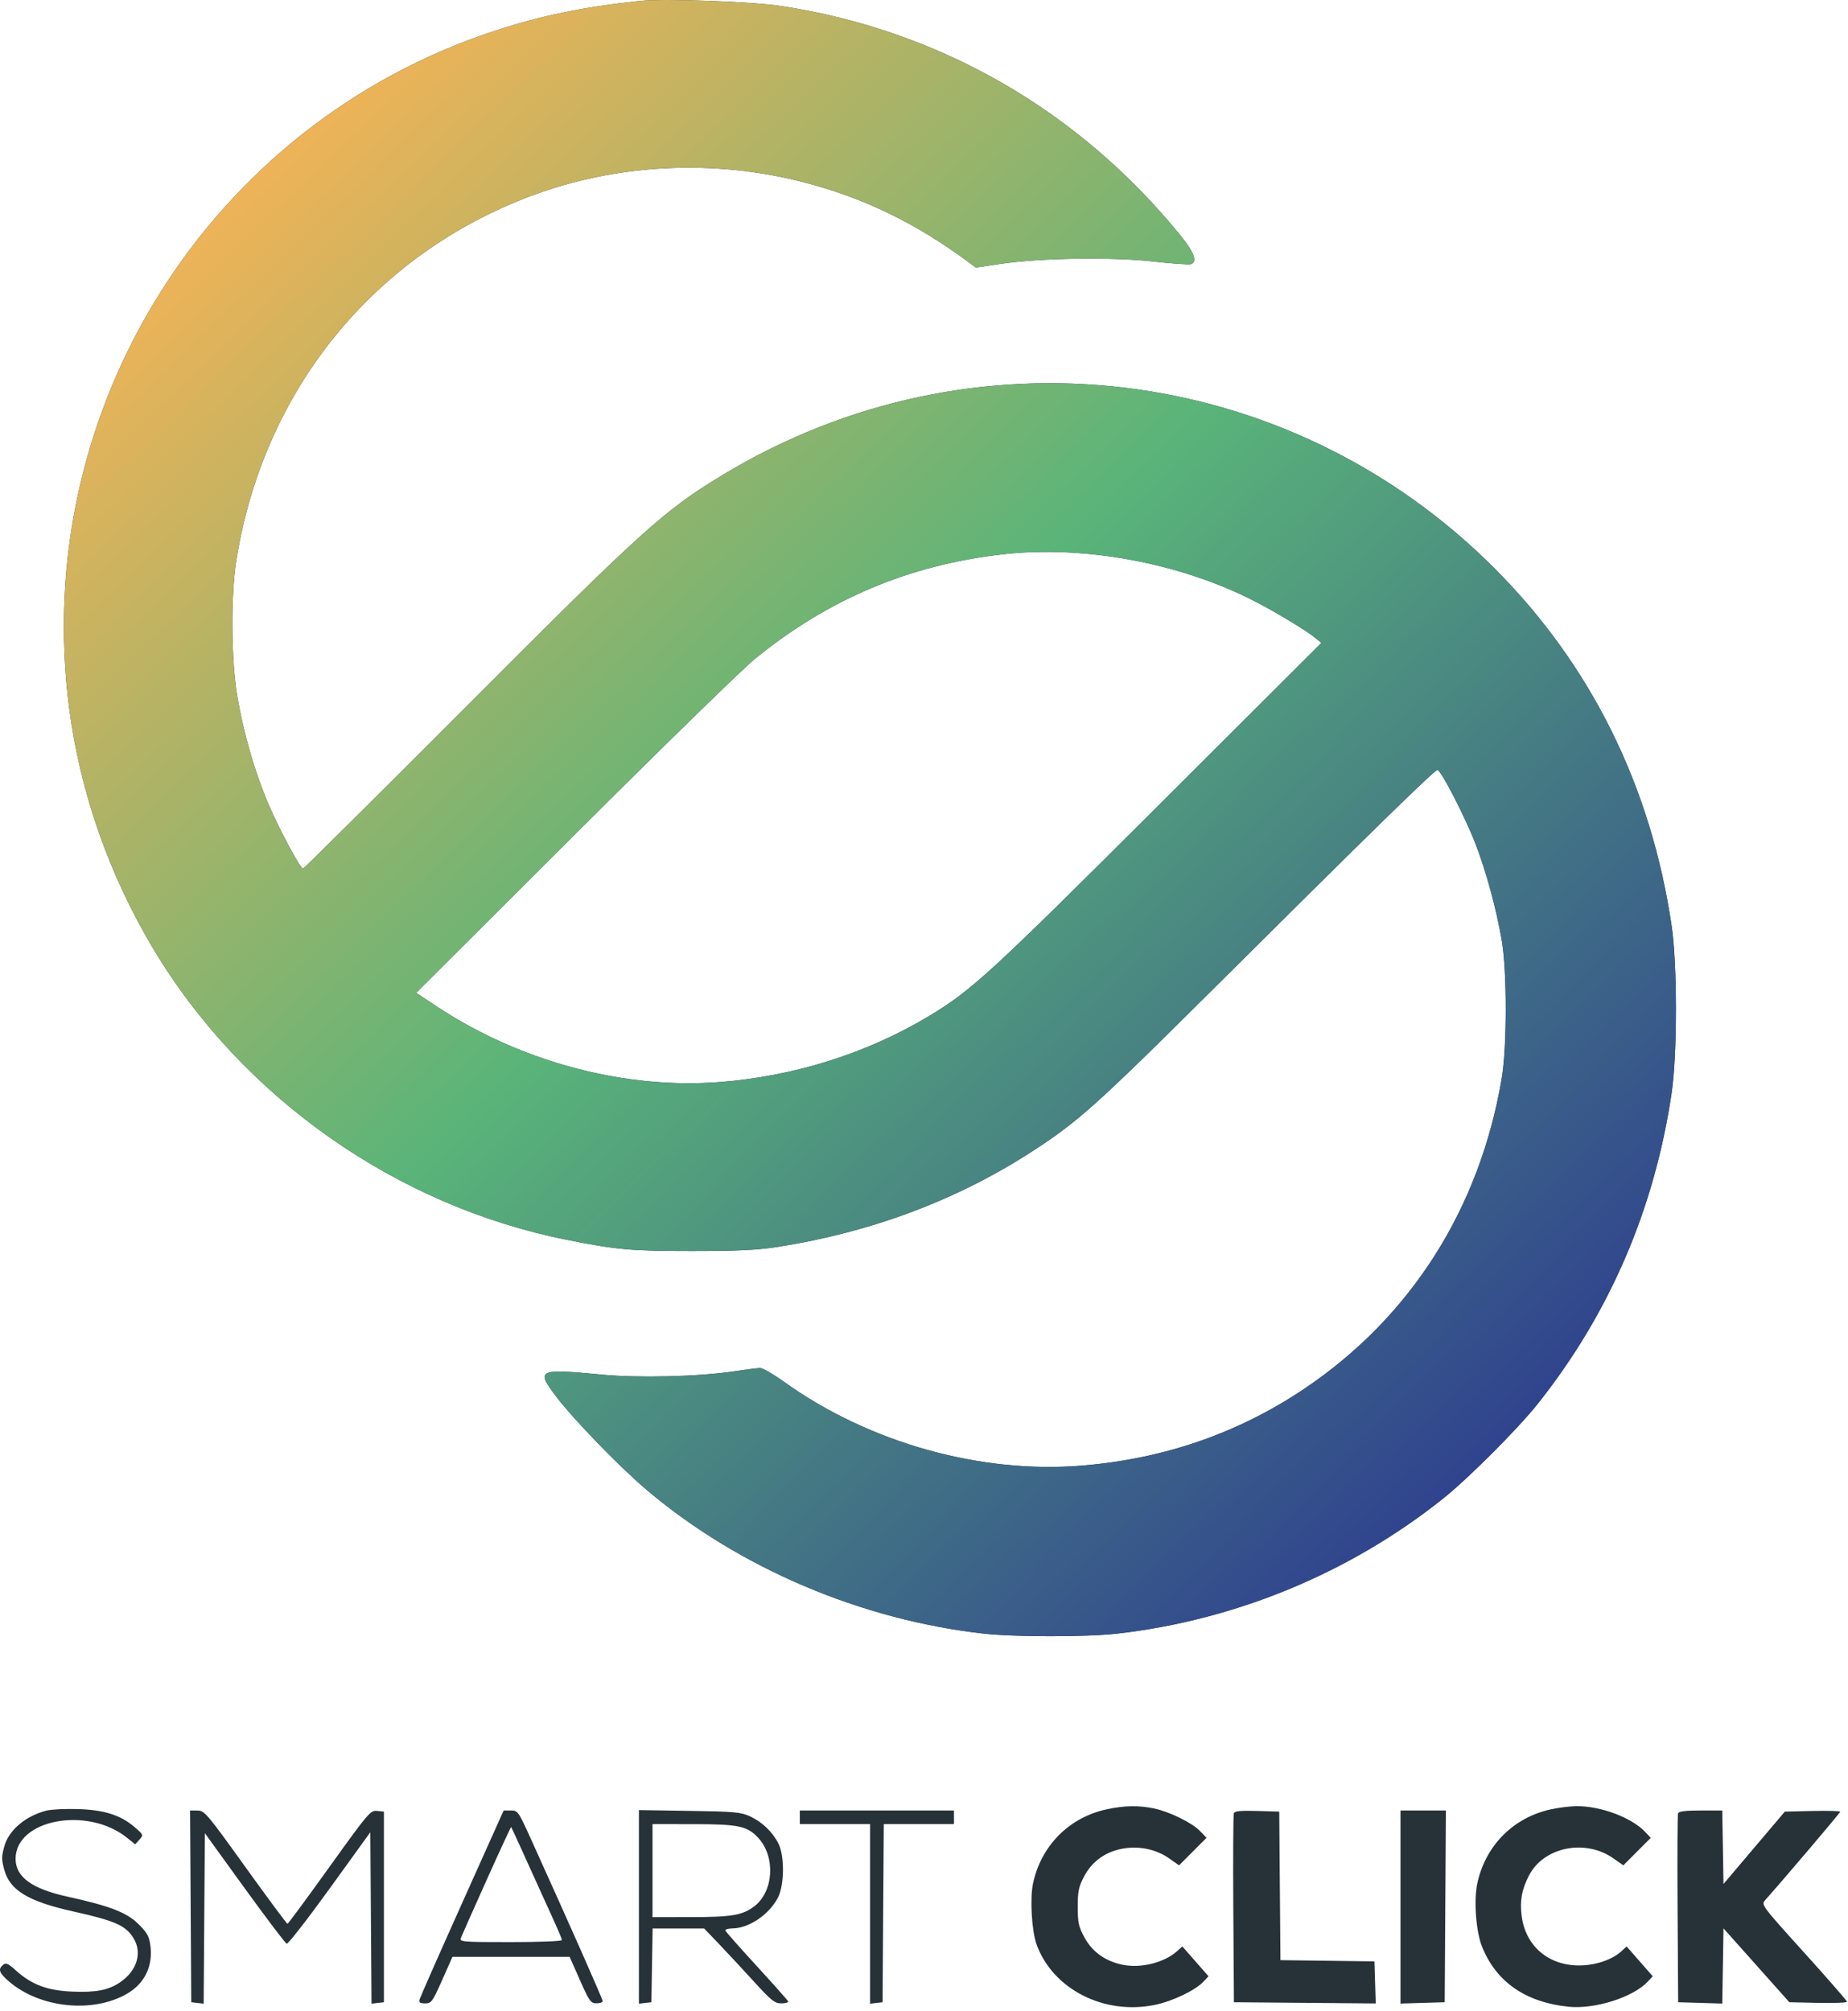 <svg width="91" height="99" viewBox="0 0 91 99" fill="none" xmlns="http://www.w3.org/2000/svg">
<path fill-rule="evenodd" clip-rule="evenodd" d="M31.517 0.045C28.701 0.345 26.628 0.773 24.318 1.534C10.294 6.154 1.501 20.151 3.402 34.83C3.939 38.982 5.365 43.062 7.56 46.73C11.926 54.026 19.502 59.357 27.889 61.035C30.353 61.528 31.083 61.594 34.085 61.593C36.313 61.592 37.285 61.545 38.27 61.392C42.907 60.67 47.169 59.068 50.883 56.65C53.12 55.194 54.034 54.372 59.812 48.622C67.456 41.015 70.638 37.907 70.782 37.907C70.954 37.907 72.124 40.172 72.646 41.515C73.175 42.876 73.683 44.737 73.949 46.287C74.213 47.826 74.212 51.541 73.947 53.102C72.86 59.516 69.463 64.854 64.23 68.372C60.984 70.554 57.346 71.815 53.322 72.153C48.289 72.576 42.796 71.036 38.596 68.024C38.079 67.653 37.556 67.351 37.433 67.353C37.31 67.354 36.708 67.43 36.094 67.521C34.35 67.779 31.425 67.849 29.62 67.676C26.484 67.374 26.378 67.426 27.394 68.764C28.265 69.911 30.575 72.287 31.908 73.407C36.429 77.207 42.404 79.746 48.427 80.427C49.945 80.599 53.516 80.6 55.012 80.429C60.877 79.758 66.5 77.425 71.085 73.76C72.306 72.784 74.733 70.354 75.704 69.136C79.25 64.686 81.48 59.507 82.32 53.773C82.595 51.896 82.595 47.494 82.32 45.617C81.31 38.725 78.349 32.742 73.589 27.977C63.452 17.83 47.865 15.949 35.577 23.39C32.688 25.139 31.666 26.064 22.868 34.881C18.54 39.219 14.964 42.767 14.922 42.767C14.787 42.767 13.742 40.817 13.208 39.566C12.55 38.026 11.986 36.069 11.684 34.28C11.381 32.481 11.359 29.33 11.638 27.58C12.969 19.233 18.371 12.559 26.16 9.641C30.35 8.071 35.109 7.827 39.514 8.957C42.506 9.724 45.091 10.974 47.711 12.918L48.054 13.173L49.273 12.991C51.214 12.701 54.753 12.646 56.785 12.874C57.721 12.98 58.559 13.038 58.647 13.004C58.97 12.88 58.801 12.419 58.128 11.592C53.121 5.433 46.273 1.494 38.493 0.3C37.037 0.077 32.71 -0.082 31.517 0.045ZM49.369 27.291C44.752 27.819 40.785 29.494 37.165 32.444C36.576 32.923 32.583 36.818 28.292 41.099L20.491 48.881L21.535 49.569C25.649 52.283 30.774 53.644 35.473 53.271C39.12 52.982 42.66 51.868 45.693 50.057C47.821 48.786 48.715 47.966 57 39.702L65.07 31.651L64.757 31.395C64.315 31.034 62.802 30.121 61.757 29.586C58.098 27.711 53.364 26.834 49.369 27.291ZM54.482 89.082C52.643 89.482 51.267 90.87 50.869 92.726C50.71 93.466 50.803 95.061 51.043 95.728C51.838 97.936 54.378 99.23 56.884 98.703C57.759 98.519 58.859 97.991 59.26 97.564L59.51 97.298L58.865 96.563L58.22 95.828L57.983 96.044C57.348 96.625 56.187 96.919 55.278 96.731C54.423 96.553 53.786 96.097 53.4 95.385C53.115 94.86 53.072 94.663 53.07 93.885C53.069 93.127 53.115 92.901 53.373 92.403C53.752 91.672 54.381 91.201 55.206 91.029C56.031 90.858 56.91 91.03 57.569 91.492L58.06 91.837L58.736 91.159L59.413 90.482L59.098 90.154C58.703 89.74 57.595 89.196 56.821 89.035C56.062 88.877 55.357 88.891 54.482 89.082ZM76.359 89.082C74.519 89.482 73.143 90.87 72.746 92.726C72.566 93.563 72.68 95.09 72.977 95.835C73.669 97.569 75.112 98.575 77.224 98.797C78.522 98.934 80.409 98.339 81.137 97.564L81.386 97.298L80.741 96.563L80.097 95.828L79.859 96.052C79.402 96.481 78.563 96.766 77.754 96.766C76.233 96.766 75.114 95.797 74.929 94.32C74.836 93.574 74.931 93.046 75.282 92.353C75.999 90.938 78.049 90.513 79.445 91.492L79.937 91.837L80.612 91.16L81.288 90.484L81.016 90.195C80.35 89.484 78.806 88.907 77.614 88.923C77.307 88.927 76.742 88.998 76.359 89.082ZM2.301 89.139C1.269 89.397 0.437 90.097 0.216 90.892C0.07 91.418 0.07 91.546 0.216 92.072C0.492 93.067 1.401 93.615 3.573 94.099C5.666 94.564 6.193 94.797 6.577 95.427C7.016 96.147 6.743 97.035 5.91 97.597C5.338 97.983 4.724 98.102 3.558 98.053C2.332 98.002 1.553 97.71 0.782 97.012C0.4 96.666 0.292 96.619 0.153 96.734C-0.112 96.954 -0.046 97.135 0.452 97.562C1.98 98.871 4.592 99.134 6.274 98.147C7.139 97.639 7.548 96.77 7.401 95.75C7.339 95.32 7.23 95.132 6.802 94.714C6.226 94.152 5.398 93.834 3.335 93.381C1.57 92.994 0.768 92.411 0.768 91.516C0.768 89.579 4.297 88.91 6.252 90.477L6.658 90.802L6.866 90.571C7.071 90.343 7.068 90.335 6.639 89.963C5.949 89.366 5.133 89.105 3.837 89.067C3.223 89.049 2.532 89.082 2.301 89.139ZM9.389 93.856L9.418 98.577L9.723 98.612L10.029 98.647L10.058 94.451L10.088 90.254L12.041 92.954C13.115 94.439 14.05 95.672 14.118 95.695C14.186 95.717 15.14 94.492 16.239 92.972L18.235 90.207L18.265 94.427L18.294 98.647L18.599 98.612L18.905 98.577V93.884V89.192L18.565 89.158C18.239 89.126 18.144 89.238 16.221 91.917C15.119 93.453 14.19 94.712 14.157 94.716C14.125 94.719 13.195 93.466 12.092 91.931C10.182 89.272 10.07 89.141 9.724 89.138L9.36 89.136L9.389 93.856ZM22.758 93.689C21.634 96.193 20.691 98.33 20.662 98.437C20.62 98.591 20.679 98.633 20.935 98.633C21.242 98.633 21.293 98.563 21.771 97.487L22.28 96.342H25.166H28.051L28.556 97.484C29.019 98.529 29.088 98.626 29.369 98.629C29.538 98.631 29.676 98.581 29.676 98.519C29.676 98.419 28.098 94.853 26.153 90.56C25.524 89.171 25.499 89.136 25.154 89.136H24.801L22.758 93.689ZM31.462 93.882V98.647L31.769 98.612L32.076 98.577L32.106 96.761L32.137 94.946H33.406H34.674L35.396 95.7C35.794 96.115 36.565 96.944 37.111 97.543C37.985 98.503 38.147 98.632 38.475 98.632C38.679 98.632 38.83 98.589 38.81 98.535C38.789 98.481 38.094 97.699 37.266 96.796C36.437 95.893 35.742 95.108 35.722 95.05C35.701 94.993 35.852 94.945 36.056 94.943C36.871 94.938 37.863 94.272 38.302 93.437C38.624 92.826 38.643 91.393 38.337 90.776C38.051 90.198 37.539 89.706 36.932 89.425C36.479 89.216 36.178 89.189 33.945 89.155L31.462 89.117V93.882ZM39.386 89.471V89.806H41.116H42.846V94.227V98.647L43.153 98.612L43.46 98.577L43.489 94.191L43.519 89.806H45.247H46.976V89.471V89.136H43.181H39.386V89.471ZM60.757 89.271C60.727 89.35 60.715 91.477 60.731 93.996L60.761 98.577L64.253 98.606L67.745 98.636L67.713 97.601L67.681 96.566L65.366 96.535L63.052 96.505L63.022 92.848L62.993 89.192L61.903 89.159C61.093 89.136 60.798 89.164 60.757 89.271ZM68.964 93.888V98.641L70.052 98.609L71.141 98.577L71.17 93.856L71.199 89.136H70.082H68.964V93.888ZM82.632 89.275C82.603 89.352 82.592 91.477 82.608 93.996L82.637 98.577L83.722 98.609L84.808 98.641L84.839 96.79L84.869 94.94L86.491 96.758L88.112 98.577L89.532 98.608C90.313 98.625 90.952 98.6 90.951 98.552C90.95 98.504 89.997 97.411 88.833 96.123C86.749 93.818 86.719 93.778 86.919 93.553C87.919 92.428 90.617 89.25 90.617 89.197C90.617 89.159 90.003 89.143 89.253 89.16L87.889 89.192L86.379 90.973L84.869 92.755L84.839 90.945L84.808 89.136H83.747C83.001 89.136 82.67 89.177 82.632 89.275ZM32.131 92.097V94.387L34.001 94.386C36.023 94.386 36.56 94.295 37.138 93.858C38.095 93.135 38.2 91.423 37.344 90.491C36.804 89.903 36.377 89.811 34.168 89.808L32.131 89.806V92.097ZM23.955 92.576C23.3 94.033 22.732 95.313 22.692 95.42C22.625 95.603 22.787 95.616 25.143 95.616C26.531 95.616 27.667 95.572 27.667 95.518C27.667 95.431 27.521 95.096 26.636 93.158C26.51 92.881 26.134 92.052 25.801 91.316C25.468 90.579 25.184 89.965 25.171 89.951C25.157 89.938 24.61 91.119 23.955 92.576Z" fill="#263238"/>
<path fill-rule="evenodd" clip-rule="evenodd" d="M31.517 0.045C28.701 0.345 26.628 0.773 24.318 1.534C10.294 6.154 1.5 20.151 3.401 34.83C3.939 38.982 5.365 43.062 7.559 46.73C11.925 54.026 19.502 59.357 27.889 61.035C30.353 61.528 31.083 61.594 34.084 61.593C36.313 61.592 37.285 61.545 38.27 61.392C42.907 60.67 47.169 59.068 50.883 56.65C53.12 55.194 54.034 54.372 59.812 48.622C67.456 41.015 70.638 37.907 70.782 37.907C70.954 37.907 72.124 40.172 72.646 41.515C73.175 42.876 73.683 44.737 73.949 46.287C74.213 47.826 74.212 51.541 73.947 53.102C72.86 59.516 69.463 64.854 64.23 68.372C60.984 70.554 57.346 71.815 53.322 72.153C48.289 72.576 42.796 71.036 38.596 68.024C38.079 67.653 37.556 67.351 37.433 67.353C37.31 67.354 36.708 67.43 36.094 67.521C34.35 67.779 31.424 67.849 29.62 67.676C26.484 67.374 26.378 67.426 27.394 68.764C28.265 69.911 30.575 72.287 31.908 73.407C36.429 77.207 42.404 79.746 48.427 80.427C49.945 80.599 53.516 80.6 55.012 80.428C60.877 79.758 66.5 77.425 71.085 73.76C72.306 72.784 74.732 70.354 75.704 69.136C79.25 64.686 81.48 59.507 82.32 53.773C82.595 51.896 82.595 47.494 82.32 45.617C81.31 38.725 78.349 32.742 73.589 27.977C63.452 17.83 47.864 15.949 35.577 23.39C32.688 25.139 31.666 26.064 22.868 34.881C18.54 39.219 14.964 42.767 14.922 42.767C14.786 42.767 13.742 40.817 13.208 39.566C12.55 38.026 11.986 36.069 11.684 34.28C11.381 32.481 11.359 29.33 11.638 27.58C12.968 19.233 18.371 12.559 26.16 9.641C30.35 8.07 35.109 7.827 39.514 8.957C42.505 9.724 45.091 10.974 47.71 12.918L48.054 13.173L49.273 12.991C51.214 12.701 54.753 12.646 56.784 12.874C57.72 12.98 58.558 13.038 58.647 13.004C58.97 12.88 58.801 12.419 58.128 11.592C53.121 5.433 46.272 1.494 38.493 0.3C37.036 0.077 32.71 -0.082 31.517 0.045ZM49.369 27.291C44.752 27.819 40.785 29.494 37.165 32.444C36.575 32.923 32.583 36.818 28.292 41.099L20.491 48.881L21.534 49.569C25.649 52.283 30.774 53.644 35.473 53.271C39.12 52.982 42.659 51.868 45.693 50.057C47.82 48.786 48.715 47.966 57 39.702L65.07 31.651L64.757 31.395C64.315 31.034 62.802 30.121 61.757 29.586C58.098 27.711 53.363 26.834 49.369 27.291Z" fill="url(#paint0_linear_174_3899)"/>
<defs>
<linearGradient id="paint0_linear_174_3899" x1="10.683" y1="9.486" x2="71.97" y2="73.22" gradientUnits="userSpaceOnUse">
<stop stop-color="#F1B357"/>
<stop offset="0.468" stop-color="#5AB479"/>
<stop offset="1" stop-color="#30438E"/>
</linearGradient>
</defs>
</svg>
